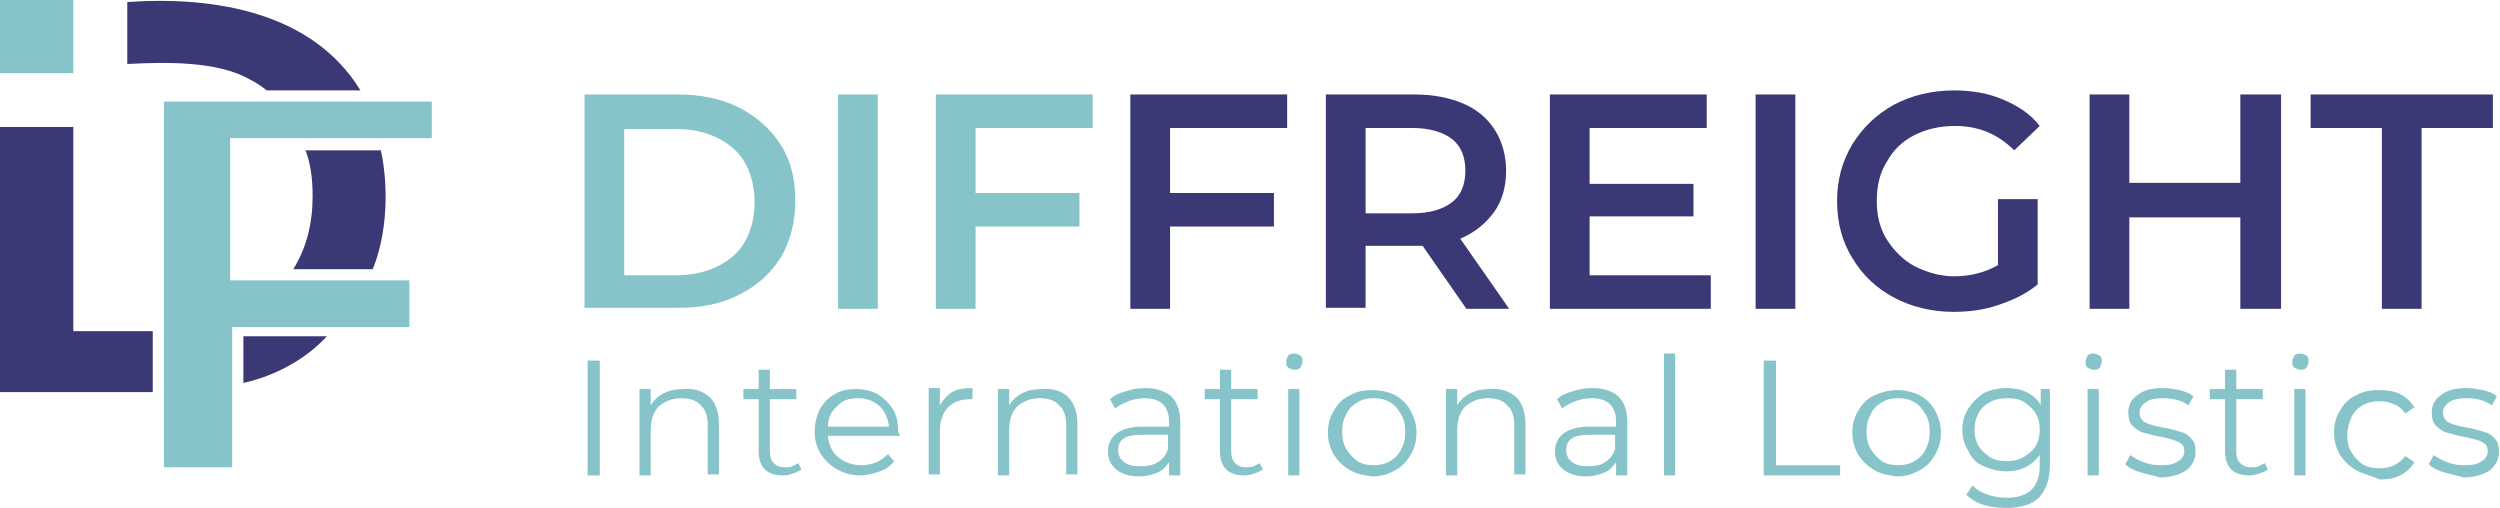 <svg width="379" height="77" viewBox="0 0 379 77" fill="none" xmlns="http://www.w3.org/2000/svg">
<g clip-path="url(#clip0_42_519)">
<path d="M11.115 0H0V11.088H11.115V0Z" fill="#86C4C9"/>
<path d="M37.823 12.012C38.749 12.474 39.675 13.09 40.447 13.706H54.65C47.394 1.848 32.574 -0.616 19.297 0.308V9.702C25.164 9.394 32.883 9.24 37.823 12.012Z" fill="#3A3976"/>
<path d="M47.394 29.722C47.394 33.88 46.468 37.576 44.461 40.81H56.503C58.664 35.574 58.973 28.49 57.738 22.792H46.314C47.086 24.794 47.394 27.104 47.394 29.722Z" fill="#3A3976"/>
<path d="M36.897 50.974V58.058C41.682 56.98 46.314 54.516 49.556 50.974H36.897Z" fill="#3A3976"/>
<path d="M23.157 50.204H11.115V19.25H0V59.444H23.157V50.204Z" fill="#3A3976"/>
<path d="M65.457 20.944V15.4H24.855V70.84H35.198V49.588H62.06V43.12V42.504H34.89V20.944H65.457Z" fill="#86C4C9"/>
<path d="M88.613 14.322H102.816C106.213 14.322 109.3 14.938 112.079 16.324C114.703 17.71 116.865 19.558 118.409 22.022C119.952 24.486 120.57 27.258 120.57 30.492C120.57 33.726 119.798 36.498 118.409 38.962C116.865 41.426 114.858 43.274 112.079 44.66C109.455 46.046 106.367 46.662 102.816 46.662H88.613V14.322ZM102.507 41.734C104.823 41.734 106.984 41.272 108.837 40.348C110.69 39.424 112.079 38.192 113.005 36.498C113.932 34.804 114.395 32.802 114.395 30.646C114.395 28.49 113.932 26.488 113.005 24.794C112.079 23.1 110.69 21.868 108.837 20.944C106.984 20.02 104.978 19.558 102.507 19.558H94.634V41.734H102.507Z" fill="#86C4C9"/>
<path d="M127.054 14.322H133.074V46.816H127.054V14.322Z" fill="#86C4C9"/>
<path d="M147.895 19.404V29.26H163.642V34.342H147.895V46.816H141.874V14.322H165.648V19.404H147.895Z" fill="#86C4C9"/>
<path d="M177.381 19.404V29.26H193.128V34.342H177.381V46.816H171.36V14.322H195.135V19.404H177.381Z" fill="#3A3976"/>
<path d="M222.306 46.816L215.667 37.268C215.358 37.268 214.895 37.268 214.432 37.268H207.022V46.662H201.001V14.322H214.432C217.211 14.322 219.681 14.784 221.842 15.708C224.004 16.632 225.547 18.018 226.628 19.712C227.709 21.406 228.326 23.562 228.326 25.872C228.326 28.336 227.709 30.492 226.474 32.186C225.239 33.88 223.541 35.266 221.379 36.19L228.789 46.816H222.306ZM220.144 21.098C218.755 20.02 216.748 19.404 214.123 19.404H207.022V32.34H214.123C216.748 32.34 218.755 31.724 220.144 30.646C221.534 29.568 222.151 27.874 222.151 25.872C222.151 23.87 221.534 22.176 220.144 21.098Z" fill="#3A3976"/>
<path d="M259.356 41.734V46.816H234.964V14.322H258.739V19.404H240.985V27.874H256.732V32.802H240.985V41.734H259.356Z" fill="#3A3976"/>
<path d="M266.149 14.322H272.17V46.816H266.149V14.322Z" fill="#3A3976"/>
<path d="M303.2 30.184H308.912V43.12C307.214 44.506 305.361 45.43 303.046 46.2C300.884 46.97 298.569 47.278 296.099 47.278C292.857 47.278 289.769 46.508 287.145 45.122C284.52 43.736 282.359 41.734 280.815 39.116C279.271 36.652 278.499 33.726 278.499 30.492C278.499 27.258 279.271 24.486 280.815 21.868C282.359 19.404 284.366 17.402 287.145 15.862C289.769 14.476 292.857 13.706 296.253 13.706C299.032 13.706 301.502 14.168 303.663 15.092C305.824 16.016 307.831 17.248 309.221 19.096L305.361 22.792C302.891 20.328 299.958 19.096 296.407 19.096C294.092 19.096 292.085 19.558 290.232 20.482C288.38 21.406 286.99 22.792 286.064 24.486C284.983 26.18 284.52 28.182 284.52 30.492C284.52 32.648 284.983 34.65 286.064 36.344C287.145 38.038 288.534 39.424 290.232 40.348C292.085 41.272 294.092 41.888 296.253 41.888C298.723 41.888 301.039 41.272 302.891 40.194V30.184H303.2Z" fill="#3A3976"/>
<path d="M345.809 14.322V46.816H339.633V32.956H322.806V46.816H316.785V14.322H322.806V27.72H339.633V14.322H345.809Z" fill="#3A3976"/>
<path d="M361.092 19.404H350.286V14.322H377.919V19.404H367.113V46.816H361.092V19.404Z" fill="#3A3976"/>
<path d="M89.076 54.67H90.929V72.072H89.076V54.67Z" fill="#86C4C9"/>
<path d="M107.602 60.214C108.528 61.138 108.991 62.524 108.991 64.372V71.918H107.293V64.526C107.293 63.14 106.984 62.062 106.213 61.446C105.595 60.676 104.514 60.368 103.279 60.368C101.89 60.368 100.809 60.83 99.883 61.6C99.111 62.37 98.648 63.602 98.648 65.142V72.072H96.95V58.982H98.648V61.446C99.111 60.676 99.729 60.06 100.655 59.598C101.581 59.136 102.507 58.982 103.588 58.982C105.286 58.828 106.521 59.29 107.602 60.214Z" fill="#86C4C9"/>
<path d="M121.496 71.148C121.187 71.456 120.724 71.61 120.261 71.764C119.798 71.918 119.335 72.072 118.717 72.072C117.482 72.072 116.556 71.764 115.938 71.148C115.321 70.532 115.012 69.608 115.012 68.376V60.522H112.697V58.982H115.012V56.056H116.71V58.982H120.724V60.522H116.71V68.376C116.71 69.146 116.865 69.762 117.328 70.224C117.791 70.686 118.254 70.84 119.026 70.84C119.335 70.84 119.798 70.84 120.107 70.686C120.415 70.532 120.724 70.378 121.033 70.224L121.496 71.148Z" fill="#86C4C9"/>
<path d="M136.471 66.066H125.51C125.664 67.452 126.127 68.53 127.054 69.3C127.98 70.07 129.215 70.532 130.604 70.532C131.376 70.532 132.148 70.378 132.92 70.07C133.538 69.762 134.155 69.3 134.618 68.838L135.545 69.916C134.927 70.686 134.31 71.148 133.383 71.456C132.457 71.764 131.531 72.072 130.45 72.072C129.061 72.072 127.98 71.764 126.899 71.148C125.819 70.532 125.047 69.762 124.429 68.838C123.812 67.76 123.503 66.682 123.503 65.45C123.503 64.218 123.812 62.986 124.275 62.062C124.892 60.984 125.664 60.214 126.591 59.752C127.517 59.136 128.598 58.982 129.833 58.982C131.068 58.982 132.148 59.29 133.075 59.752C134.001 60.368 134.773 61.138 135.39 62.062C136.008 63.14 136.162 64.218 136.162 65.45L136.471 66.066ZM126.899 61.6C125.973 62.37 125.51 63.448 125.51 64.68H134.773C134.618 63.448 134.155 62.37 133.383 61.6C132.457 60.83 131.531 60.368 130.141 60.368C128.752 60.368 127.671 60.676 126.899 61.6Z" fill="#86C4C9"/>
<path d="M144.344 59.444C145.116 58.982 146.197 58.828 147.432 58.828V60.522H146.969C145.579 60.522 144.499 60.984 143.727 61.754C142.955 62.524 142.492 63.756 142.492 65.296V71.918H140.793V58.828H142.492V61.446C142.955 60.676 143.572 59.906 144.344 59.444Z" fill="#86C4C9"/>
<path d="M161.943 60.214C162.87 61.138 163.333 62.524 163.333 64.372V71.918H161.635V64.526C161.635 63.14 161.326 62.062 160.554 61.446C159.936 60.676 158.856 60.368 157.621 60.368C156.231 60.368 155.151 60.83 154.224 61.6C153.453 62.37 152.989 63.602 152.989 65.142V72.072H151.291V58.982H152.989V61.446C153.453 60.676 154.07 60.06 154.996 59.598C155.923 59.136 156.849 58.982 157.93 58.982C159.628 58.828 161.017 59.29 161.943 60.214Z" fill="#86C4C9"/>
<path d="M177.536 60.06C178.462 60.984 178.925 62.216 178.925 63.91V72.072H177.227V70.07C176.764 70.686 176.301 71.302 175.529 71.61C174.757 71.918 173.831 72.226 172.75 72.226C171.36 72.226 170.125 71.918 169.199 71.148C168.273 70.378 167.964 69.454 167.964 68.376C167.964 67.298 168.427 66.374 169.199 65.758C169.971 65.142 171.36 64.68 173.059 64.68H177.227V63.91C177.227 62.832 176.918 61.908 176.301 61.292C175.683 60.676 174.757 60.368 173.522 60.368C172.75 60.368 171.824 60.522 171.052 60.83C170.28 61.138 169.662 61.446 169.045 61.908L168.273 60.522C168.89 59.906 169.662 59.598 170.743 59.29C171.669 58.982 172.595 58.828 173.676 58.828C175.22 58.828 176.609 59.29 177.536 60.06ZM175.529 70.07C176.301 69.608 176.764 68.992 177.072 68.068V65.912H172.904C170.589 65.912 169.508 66.682 169.508 68.222C169.508 68.992 169.817 69.608 170.434 70.07C171.052 70.532 171.824 70.686 172.904 70.686C173.985 70.686 174.757 70.532 175.529 70.07Z" fill="#86C4C9"/>
<path d="M191.43 71.148C191.121 71.456 190.658 71.61 190.195 71.764C189.732 71.918 189.268 72.072 188.651 72.072C187.416 72.072 186.49 71.764 185.872 71.148C185.255 70.532 184.946 69.608 184.946 68.376V60.522H182.63V58.982H184.946V56.056H186.644V58.982H190.658V60.522H186.644V68.376C186.644 69.146 186.798 69.762 187.261 70.224C187.725 70.686 188.188 70.84 188.96 70.84C189.268 70.84 189.732 70.84 190.04 70.686C190.349 70.532 190.658 70.378 190.967 70.224L191.43 71.148Z" fill="#86C4C9"/>
<path d="M195.289 55.748C194.98 55.44 194.98 55.132 194.98 54.824C194.98 54.516 195.135 54.208 195.289 53.9C195.598 53.592 195.907 53.592 196.215 53.592C196.524 53.592 196.833 53.746 197.142 53.9C197.451 54.208 197.451 54.362 197.451 54.824C197.451 55.132 197.296 55.44 197.142 55.748C196.833 56.056 196.524 56.056 196.215 56.056C195.907 56.056 195.598 55.902 195.289 55.748ZM195.289 58.982H196.987V72.072H195.289V58.982Z" fill="#86C4C9"/>
<path d="M204.706 71.302C203.626 70.686 202.854 69.916 202.236 68.992C201.619 67.914 201.31 66.836 201.31 65.604C201.31 64.372 201.619 63.14 202.236 62.216C202.854 61.138 203.626 60.368 204.706 59.906C205.787 59.29 206.868 59.136 208.103 59.136C209.338 59.136 210.573 59.444 211.499 59.906C212.58 60.522 213.351 61.292 213.815 62.216C214.432 63.294 214.741 64.372 214.741 65.604C214.741 66.836 214.432 68.068 213.815 68.992C213.197 70.07 212.425 70.84 211.499 71.302C210.418 71.918 209.338 72.226 208.103 72.226C206.868 72.072 205.787 71.918 204.706 71.302ZM210.727 69.916C211.499 69.454 212.116 68.838 212.425 68.068C212.888 67.298 213.043 66.374 213.043 65.45C213.043 64.526 212.888 63.602 212.425 62.832C211.962 62.062 211.499 61.446 210.727 60.984C209.955 60.522 209.183 60.368 208.257 60.368C207.331 60.368 206.559 60.522 205.787 60.984C205.015 61.446 204.398 62.062 204.089 62.832C203.626 63.602 203.471 64.526 203.471 65.45C203.471 66.374 203.626 67.298 204.089 68.068C204.552 68.838 205.169 69.454 205.787 69.916C206.559 70.378 207.331 70.532 208.257 70.532C209.029 70.532 209.955 70.378 210.727 69.916Z" fill="#86C4C9"/>
<path d="M229.87 60.214C230.796 61.138 231.259 62.524 231.259 64.372V71.918H229.561V64.526C229.561 63.14 229.253 62.062 228.481 61.446C227.863 60.676 226.782 60.368 225.547 60.368C224.158 60.368 223.077 60.83 222.151 61.6C221.379 62.37 220.916 63.602 220.916 65.142V72.072H219.218V58.982H220.916V61.446C221.379 60.676 221.997 60.06 222.923 59.598C223.849 59.136 224.776 58.982 225.856 58.982C227.554 58.828 228.789 59.29 229.87 60.214Z" fill="#86C4C9"/>
<path d="M245.308 60.06C246.234 60.984 246.697 62.216 246.697 63.91V72.072H244.999V70.07C244.536 70.686 244.073 71.302 243.301 71.61C242.529 71.918 241.603 72.226 240.522 72.226C239.133 72.226 237.898 71.918 236.971 71.148C236.045 70.378 235.736 69.454 235.736 68.376C235.736 67.298 236.2 66.374 236.971 65.758C237.743 65.142 239.133 64.68 240.831 64.68H244.999V63.91C244.999 62.832 244.69 61.908 244.073 61.292C243.455 60.676 242.529 60.368 241.294 60.368C240.522 60.368 239.596 60.522 238.824 60.83C238.052 61.138 237.435 61.446 236.817 61.908L236.045 60.522C236.663 59.906 237.435 59.598 238.515 59.29C239.442 58.982 240.368 58.828 241.448 58.828C243.147 58.828 244.382 59.29 245.308 60.06ZM243.301 70.07C244.073 69.608 244.536 68.992 244.845 68.068V65.912H240.831C238.515 65.912 237.435 66.682 237.435 68.222C237.435 68.992 237.743 69.608 238.361 70.07C238.978 70.532 239.75 70.686 240.831 70.686C241.757 70.686 242.684 70.532 243.301 70.07Z" fill="#86C4C9"/>
<path d="M252.255 53.592H253.953V72.072H252.255V53.592Z" fill="#86C4C9"/>
<path d="M267.384 54.67H269.237V70.532H278.962V72.072H267.384V54.67Z" fill="#86C4C9"/>
<path d="M284.211 71.302C283.131 70.686 282.359 69.916 281.741 68.992C281.124 67.914 280.815 66.836 280.815 65.604C280.815 64.372 281.124 63.14 281.741 62.216C282.359 61.138 283.131 60.368 284.211 59.906C285.292 59.444 286.373 59.136 287.608 59.136C288.843 59.136 290.078 59.444 291.004 59.906C292.085 60.522 292.857 61.292 293.32 62.216C293.937 63.294 294.246 64.372 294.246 65.604C294.246 66.836 293.937 68.068 293.32 68.992C292.702 70.07 291.93 70.84 291.004 71.302C289.923 71.918 288.843 72.226 287.608 72.226C286.373 72.072 285.292 71.918 284.211 71.302ZM290.232 69.916C291.004 69.454 291.622 68.838 291.93 68.068C292.393 67.298 292.548 66.374 292.548 65.45C292.548 64.526 292.393 63.602 291.93 62.832C291.467 62.062 291.004 61.446 290.232 60.984C289.46 60.522 288.688 60.368 287.762 60.368C286.836 60.368 286.064 60.522 285.292 60.984C284.52 61.446 283.903 62.062 283.594 62.832C283.131 63.602 282.976 64.526 282.976 65.45C282.976 66.374 283.131 67.298 283.594 68.068C284.057 68.838 284.675 69.454 285.292 69.916C286.064 70.378 286.836 70.532 287.762 70.532C288.534 70.532 289.46 70.378 290.232 69.916Z" fill="#86C4C9"/>
<path d="M310.765 58.982V70.532C310.765 72.688 310.147 74.382 309.066 75.46C307.986 76.538 306.288 77 304.126 77C302.891 77 301.811 76.846 300.73 76.538C299.649 76.23 298.723 75.614 298.105 74.998L299.032 73.612C299.649 74.228 300.421 74.69 301.347 74.998C302.274 75.306 303.2 75.46 304.281 75.46C305.979 75.46 307.214 74.998 307.986 74.228C308.758 73.458 309.221 72.226 309.221 70.686V68.992C308.603 69.762 307.986 70.378 307.059 70.84C306.133 71.302 305.207 71.456 304.126 71.456C302.891 71.456 301.811 71.148 300.73 70.686C299.649 70.224 298.877 69.454 298.414 68.376C297.797 67.452 297.488 66.374 297.488 65.142C297.488 63.91 297.797 62.832 298.414 61.908C299.032 60.984 299.804 60.214 300.73 59.598C301.656 59.136 302.891 58.828 304.126 58.828C305.207 58.828 306.288 58.982 307.214 59.444C308.14 59.906 308.912 60.522 309.375 61.446V58.982H310.765ZM306.751 69.3C307.523 68.838 308.14 68.376 308.603 67.606C309.066 66.836 309.221 66.066 309.221 65.142C309.221 64.218 309.066 63.448 308.603 62.678C308.14 61.908 307.523 61.446 306.905 60.984C306.288 60.522 305.361 60.368 304.281 60.368C303.354 60.368 302.428 60.522 301.656 60.984C300.884 61.446 300.267 61.908 299.958 62.678C299.495 63.448 299.34 64.218 299.34 65.142C299.34 66.066 299.495 66.836 299.958 67.606C300.421 68.376 301.039 68.838 301.656 69.3C302.428 69.762 303.2 69.916 304.281 69.916C305.052 69.916 305.979 69.762 306.751 69.3Z" fill="#86C4C9"/>
<path d="M316.477 55.748C316.168 55.44 316.168 55.132 316.168 54.824C316.168 54.516 316.322 54.208 316.477 53.9C316.785 53.592 317.094 53.592 317.403 53.592C317.712 53.592 318.02 53.746 318.329 53.9C318.638 54.208 318.638 54.362 318.638 54.824C318.638 55.132 318.484 55.44 318.329 55.748C318.02 56.056 317.712 56.056 317.403 56.056C317.094 56.056 316.785 55.902 316.477 55.748ZM316.477 58.982H318.175V72.072H316.477V58.982Z" fill="#86C4C9"/>
<path d="M324.504 71.61C323.578 71.302 322.806 70.994 322.189 70.378L322.96 68.992C323.578 69.454 324.196 69.762 324.967 70.07C325.739 70.378 326.666 70.532 327.592 70.532C328.827 70.532 329.599 70.378 330.216 69.916C330.834 69.608 331.143 68.992 331.143 68.376C331.143 67.914 330.988 67.452 330.679 67.298C330.371 66.99 329.908 66.836 329.444 66.682C328.981 66.528 328.364 66.374 327.592 66.22C326.511 66.066 325.739 65.758 324.967 65.604C324.35 65.45 323.732 64.988 323.269 64.526C322.806 64.064 322.652 63.294 322.652 62.524C322.652 61.446 323.115 60.522 324.041 59.906C324.967 59.136 326.202 58.828 327.901 58.828C328.673 58.828 329.599 58.982 330.371 59.136C331.143 59.29 331.914 59.598 332.532 60.06L331.76 61.446C330.679 60.676 329.444 60.368 327.901 60.368C326.82 60.368 325.894 60.522 325.276 60.984C324.659 61.446 324.35 61.908 324.35 62.524C324.35 62.986 324.504 63.448 324.813 63.756C325.122 64.064 325.585 64.218 326.048 64.372C326.511 64.526 327.129 64.68 328.055 64.834C329.136 64.988 329.908 65.296 330.525 65.45C331.143 65.604 331.76 65.912 332.223 66.528C332.686 66.99 332.841 67.606 332.841 68.53C332.841 69.608 332.378 70.532 331.451 71.302C330.525 71.918 329.136 72.38 327.437 72.38C326.511 72.072 325.431 71.918 324.504 71.61Z" fill="#86C4C9"/>
<path d="M343.802 71.148C343.493 71.456 343.03 71.61 342.567 71.764C342.103 71.918 341.64 72.072 341.023 72.072C339.788 72.072 338.861 71.764 338.244 71.148C337.626 70.532 337.318 69.608 337.318 68.376V60.522H335.002V58.982H337.318V56.056H339.016V58.982H343.03V60.522H339.016V68.376C339.016 69.146 339.17 69.762 339.633 70.224C340.096 70.686 340.56 70.84 341.331 70.84C341.64 70.84 342.103 70.84 342.412 70.686C342.721 70.532 343.03 70.378 343.338 70.224L343.802 71.148Z" fill="#86C4C9"/>
<path d="M347.815 55.748C347.507 55.44 347.507 55.132 347.507 54.824C347.507 54.516 347.661 54.208 347.815 53.9C348.124 53.592 348.433 53.592 348.742 53.592C349.05 53.592 349.359 53.746 349.668 53.9C349.977 54.208 349.977 54.362 349.977 54.824C349.977 55.132 349.822 55.44 349.668 55.748C349.359 56.056 349.05 56.056 348.742 56.056C348.433 56.056 348.124 55.902 347.815 55.748ZM347.815 58.982H349.514V72.072H347.815V58.982Z" fill="#86C4C9"/>
<path d="M357.233 71.302C356.152 70.686 355.38 69.916 354.762 68.992C354.145 67.914 353.836 66.836 353.836 65.604C353.836 64.372 354.145 63.14 354.762 62.216C355.38 61.138 356.152 60.368 357.233 59.906C358.313 59.29 359.394 59.136 360.783 59.136C361.864 59.136 362.945 59.29 363.871 59.752C364.797 60.214 365.415 60.83 366.032 61.754L364.643 62.678C364.18 62.062 363.716 61.6 362.945 61.292C362.327 60.984 361.555 60.83 360.783 60.83C359.857 60.83 358.931 60.984 358.159 61.446C357.387 61.908 356.769 62.524 356.461 63.294C356.152 64.064 355.843 64.988 355.843 65.912C355.843 66.99 355.997 67.76 356.461 68.53C356.924 69.3 357.541 69.916 358.159 70.378C358.931 70.84 359.703 70.994 360.783 70.994C361.555 70.994 362.327 70.84 362.945 70.532C363.562 70.224 364.18 69.762 364.643 69.146L366.032 70.07C365.569 70.84 364.797 71.61 363.871 72.072C362.945 72.534 362.018 72.688 360.783 72.688C359.394 72.072 358.313 71.918 357.233 71.302Z" fill="#86C4C9"/>
<path d="M370.509 71.61C369.583 71.302 368.811 70.994 368.193 70.378L368.965 68.992C369.583 69.454 370.2 69.762 370.972 70.07C371.744 70.378 372.67 70.532 373.597 70.532C374.832 70.532 375.604 70.378 376.221 69.916C376.839 69.608 377.147 68.992 377.147 68.376C377.147 67.914 376.993 67.452 376.684 67.298C376.376 66.99 375.912 66.836 375.449 66.682C374.986 66.528 374.369 66.374 373.597 66.22C372.516 66.066 371.744 65.758 370.972 65.604C370.355 65.45 369.737 64.988 369.274 64.526C368.811 64.064 368.657 63.294 368.657 62.524C368.657 61.446 369.12 60.522 370.046 59.906C370.972 59.136 372.207 58.828 373.905 58.828C374.677 58.828 375.604 58.982 376.376 59.136C377.147 59.29 377.919 59.598 378.537 60.06L377.765 61.446C376.684 60.676 375.449 60.368 373.905 60.368C372.825 60.368 371.899 60.522 371.281 60.984C370.664 61.446 370.355 61.908 370.355 62.524C370.355 62.986 370.509 63.448 370.818 63.756C371.127 64.064 371.59 64.218 372.053 64.372C372.516 64.526 373.134 64.68 374.06 64.834C375.141 64.988 375.912 65.296 376.53 65.45C377.147 65.604 377.765 65.912 378.228 66.528C378.691 66.99 378.846 67.606 378.846 68.53C378.846 69.608 378.382 70.532 377.456 71.302C376.53 71.918 375.141 72.38 373.442 72.38C372.516 72.072 371.59 71.918 370.509 71.61Z" fill="#86C4C9"/>
</g>
<defs>
<clipPath id="clip0_42_519">
<rect width="379" height="77" fill="white"/>
</clipPath>
</defs>
</svg>
